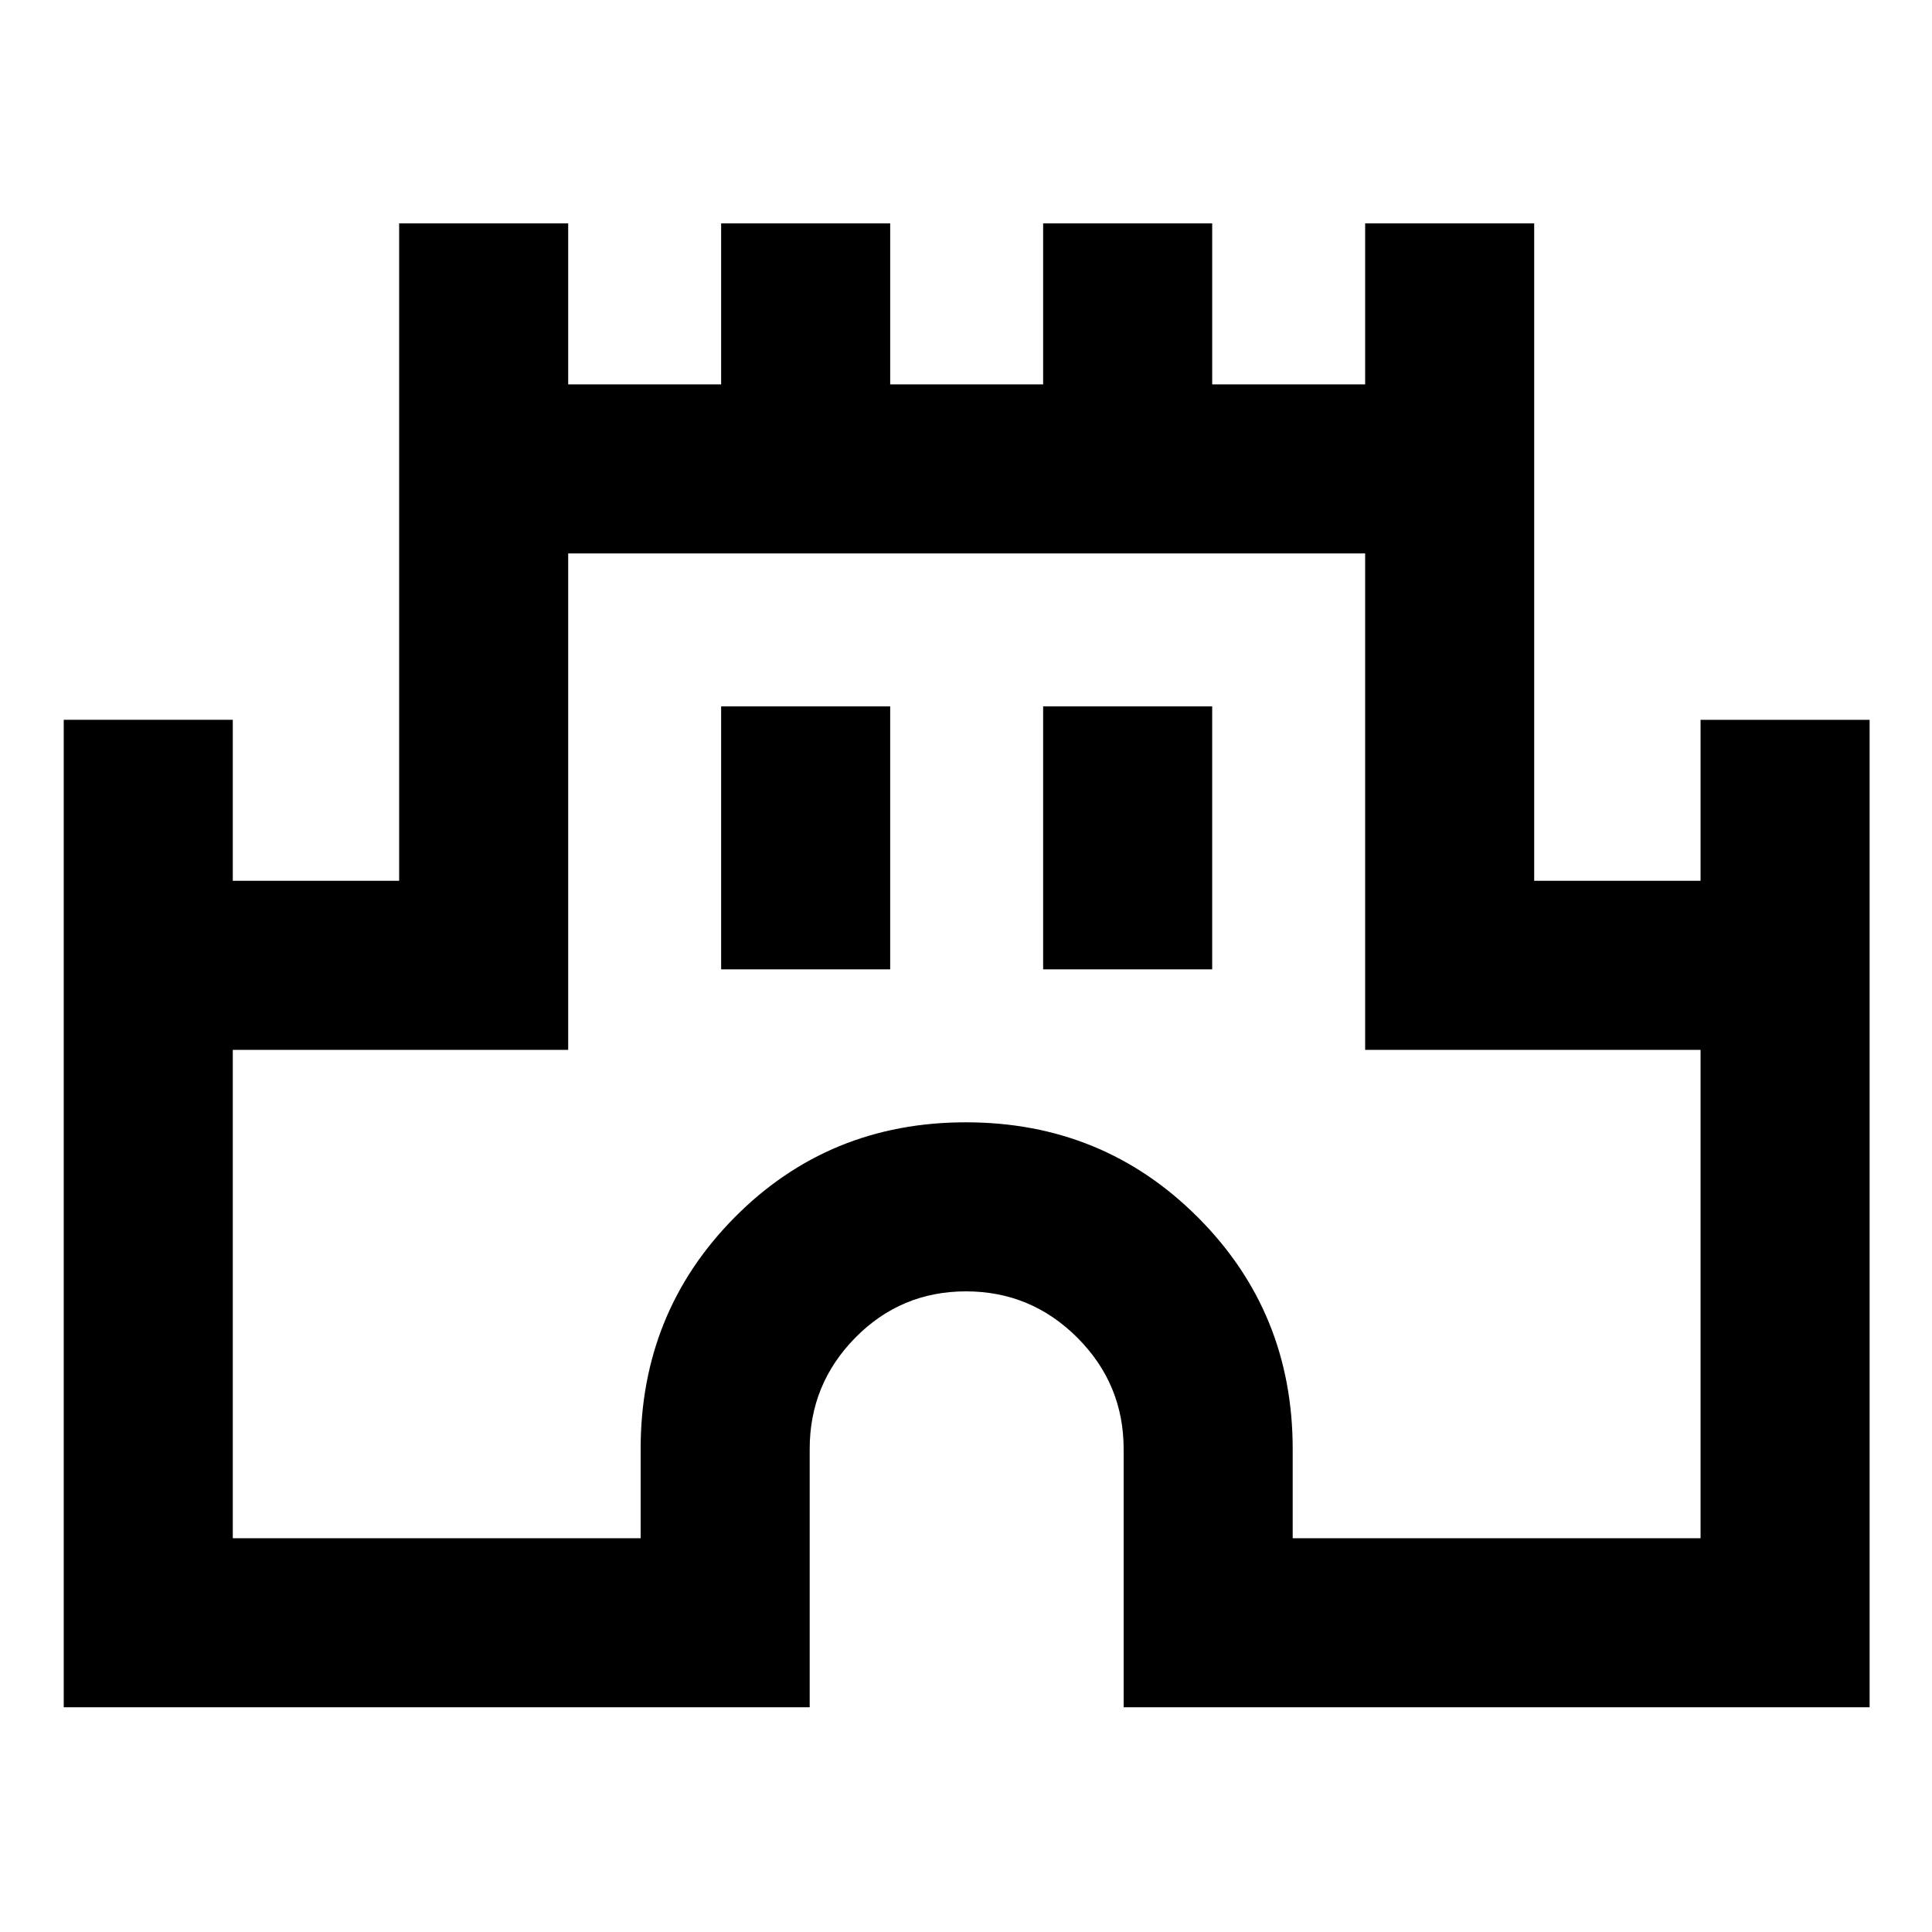 <svg xmlns="http://www.w3.org/2000/svg" height="40" viewBox="0 -960 960 960" width="40"><path d="M31.67-111.67v-490.66h84v80h82.66V-849h84v80h76v-80h84v80h76v-80h84v80h76v-80h84v326.67H845v-80h84v490.66H558.33V-240q0-32.3-23.01-55.32-23.02-23.01-55.32-23.01t-54.99 23.01Q402.33-272.3 402.33-240v128.33H31.67Zm84-84h202.66V-240q0-68 46.78-115.17 46.78-47.16 114.84-47.16 68.05 0 115.22 47.16Q642.33-308 642.33-240v44.33H845v-242.66H678.33V-685h-396v246.67H115.67v242.66Zm242.66-282.66h84V-609h-84v130.67Zm160 0h84V-609h-84v130.67ZM480-440Z"/></svg>